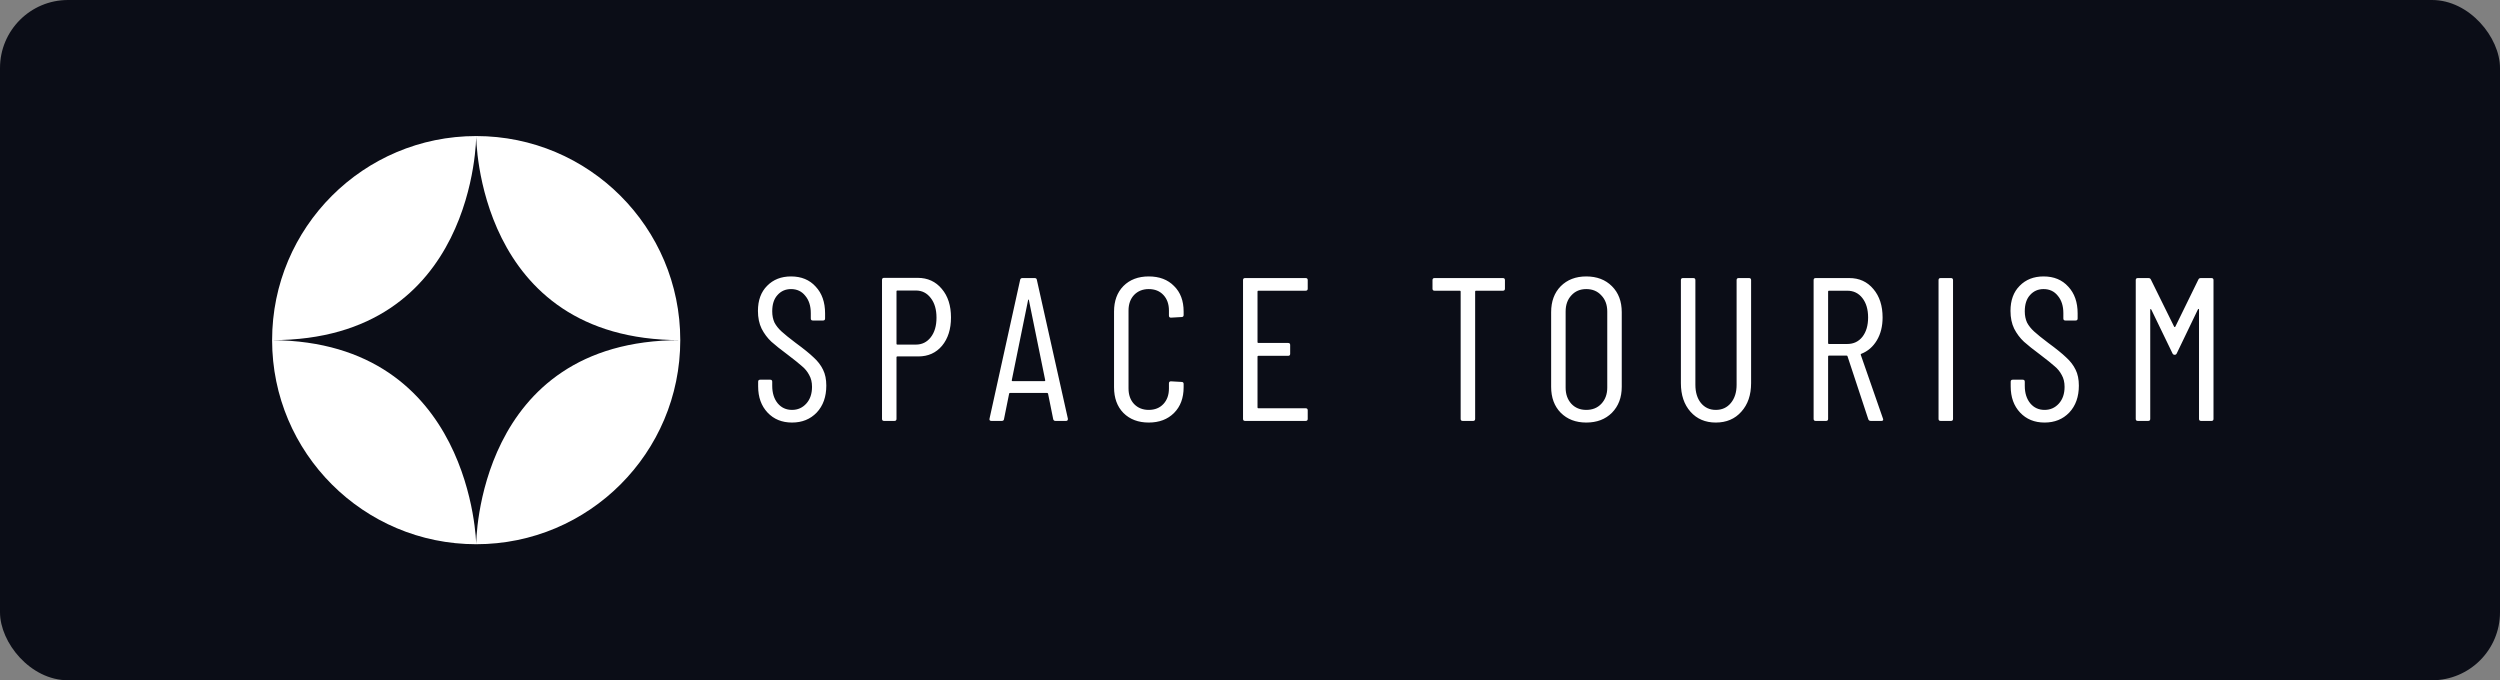 <svg width="294" height="80" viewBox="0 0 294 80" fill="none" xmlns="http://www.w3.org/2000/svg">
<rect x="0" y="0" width="294" height="80" fill="#808080" stroke="none"/>
<rect width="294" height="80" rx="8" fill="#0B0D17"/>
<circle cx="56" cy="40" r="24" fill="white"/>
<path fill-rule="evenodd" clip-rule="evenodd" d="M56 16C56 16 56 40 32 40C55.578 40.171 56 64 56 64C56 64 56 40 80 40C56 40 56 16 56 16Z" fill="#0B0D17"/>
<path d="M93.142 49.692C91.958 49.692 90.998 49.3 90.262 48.516C89.526 47.732 89.158 46.708 89.158 45.444V44.892C89.158 44.732 89.238 44.652 89.398 44.652H90.574C90.734 44.652 90.814 44.732 90.814 44.892V45.372C90.814 46.22 91.03 46.908 91.462 47.436C91.894 47.948 92.454 48.204 93.142 48.204C93.814 48.204 94.374 47.956 94.822 47.46C95.27 46.964 95.494 46.308 95.494 45.492C95.494 44.948 95.382 44.484 95.158 44.1C94.95 43.7 94.67 43.356 94.318 43.068C93.982 42.764 93.414 42.308 92.614 41.7C91.814 41.108 91.182 40.604 90.718 40.188C90.254 39.756 89.87 39.244 89.566 38.652C89.278 38.06 89.134 37.364 89.134 36.564C89.134 35.316 89.494 34.332 90.214 33.612C90.934 32.876 91.87 32.508 93.022 32.508C94.238 32.508 95.206 32.908 95.926 33.708C96.662 34.492 97.03 35.54 97.03 36.852V37.452C97.03 37.612 96.95 37.692 96.79 37.692H95.59C95.43 37.692 95.35 37.612 95.35 37.452V36.828C95.35 35.98 95.134 35.3 94.702 34.788C94.286 34.26 93.726 33.996 93.022 33.996C92.382 33.996 91.854 34.228 91.438 34.692C91.022 35.14 90.814 35.78 90.814 36.612C90.814 37.108 90.902 37.548 91.078 37.932C91.27 38.3 91.55 38.652 91.918 38.988C92.286 39.324 92.83 39.764 93.55 40.308C94.51 41.012 95.222 41.588 95.686 42.036C96.166 42.468 96.534 42.948 96.79 43.476C97.046 43.988 97.174 44.612 97.174 45.348C97.174 46.66 96.798 47.716 96.046 48.516C95.294 49.3 94.326 49.692 93.142 49.692ZM107.924 32.676C109.092 32.676 110.036 33.108 110.756 33.972C111.476 34.82 111.836 35.94 111.836 37.332C111.836 38.708 111.484 39.82 110.78 40.668C110.076 41.5 109.148 41.916 107.996 41.916H105.524C105.46 41.916 105.428 41.948 105.428 42.012V49.26C105.428 49.42 105.348 49.5 105.188 49.5H103.964C103.804 49.5 103.724 49.42 103.724 49.26V32.916C103.724 32.756 103.804 32.676 103.964 32.676H107.924ZM107.708 40.524C108.428 40.524 109.012 40.236 109.46 39.66C109.908 39.084 110.132 38.316 110.132 37.356C110.132 36.396 109.908 35.628 109.46 35.052C109.012 34.46 108.428 34.164 107.708 34.164H105.524C105.46 34.164 105.428 34.196 105.428 34.26V40.428C105.428 40.492 105.46 40.524 105.524 40.524H107.708ZM124.119 49.5C123.975 49.5 123.887 49.428 123.855 49.284L123.255 46.308C123.255 46.276 123.239 46.252 123.207 46.236C123.191 46.22 123.167 46.212 123.135 46.212H118.791C118.759 46.212 118.727 46.22 118.695 46.236C118.679 46.252 118.671 46.276 118.671 46.308L118.071 49.284C118.055 49.428 117.967 49.5 117.807 49.5H116.583C116.503 49.5 116.439 49.476 116.391 49.428C116.359 49.38 116.351 49.316 116.367 49.236L119.967 32.916C119.999 32.772 120.087 32.7 120.231 32.7H121.671C121.831 32.7 121.919 32.772 121.935 32.916L125.583 49.236V49.284C125.583 49.428 125.511 49.5 125.367 49.5H124.119ZM118.983 44.724C118.983 44.788 119.007 44.82 119.055 44.82H122.847C122.895 44.82 122.919 44.788 122.919 44.724L120.999 35.292C120.983 35.244 120.967 35.22 120.951 35.22C120.935 35.22 120.919 35.244 120.903 35.292L118.983 44.724ZM135.091 49.692C133.859 49.692 132.867 49.316 132.115 48.564C131.379 47.812 131.011 46.804 131.011 45.54V36.636C131.011 35.388 131.379 34.388 132.115 33.636C132.867 32.884 133.859 32.508 135.091 32.508C136.339 32.508 137.331 32.884 138.067 33.636C138.819 34.372 139.195 35.372 139.195 36.636V37.044C139.195 37.204 139.115 37.284 138.955 37.284L137.707 37.356C137.547 37.356 137.467 37.276 137.467 37.116V36.516C137.467 35.764 137.251 35.156 136.819 34.692C136.387 34.228 135.811 33.996 135.091 33.996C134.387 33.996 133.811 34.228 133.363 34.692C132.931 35.156 132.715 35.764 132.715 36.516V45.684C132.715 46.436 132.931 47.044 133.363 47.508C133.811 47.972 134.387 48.204 135.091 48.204C135.811 48.204 136.387 47.972 136.819 47.508C137.251 47.044 137.467 46.436 137.467 45.684V45.084C137.467 44.924 137.547 44.844 137.707 44.844L138.955 44.916C139.115 44.916 139.195 44.996 139.195 45.156V45.54C139.195 46.804 138.819 47.812 138.067 48.564C137.315 49.316 136.323 49.692 135.091 49.692ZM153.788 33.948C153.788 34.108 153.708 34.188 153.548 34.188H147.98C147.916 34.188 147.884 34.22 147.884 34.284V40.236C147.884 40.3 147.916 40.332 147.98 40.332H151.484C151.644 40.332 151.724 40.412 151.724 40.572V41.604C151.724 41.764 151.644 41.844 151.484 41.844H147.98C147.916 41.844 147.884 41.876 147.884 41.94V47.916C147.884 47.98 147.916 48.012 147.98 48.012H153.548C153.708 48.012 153.788 48.092 153.788 48.252V49.26C153.788 49.42 153.708 49.5 153.548 49.5H146.42C146.26 49.5 146.18 49.42 146.18 49.26V32.94C146.18 32.78 146.26 32.7 146.42 32.7H153.548C153.708 32.7 153.788 32.78 153.788 32.94V33.948ZM176.741 32.7C176.901 32.7 176.981 32.78 176.981 32.94V33.948C176.981 34.108 176.901 34.188 176.741 34.188H173.573C173.509 34.188 173.477 34.22 173.477 34.284V49.26C173.477 49.42 173.397 49.5 173.237 49.5H172.013C171.853 49.5 171.773 49.42 171.773 49.26V34.284C171.773 34.22 171.741 34.188 171.677 34.188H168.701C168.541 34.188 168.461 34.108 168.461 33.948V32.94C168.461 32.78 168.541 32.7 168.701 32.7H176.741ZM186.542 49.692C185.31 49.692 184.31 49.308 183.542 48.54C182.79 47.772 182.414 46.756 182.414 45.492V36.708C182.414 35.444 182.79 34.428 183.542 33.66C184.31 32.892 185.31 32.508 186.542 32.508C187.79 32.508 188.798 32.892 189.566 33.66C190.334 34.428 190.718 35.444 190.718 36.708V45.492C190.718 46.74 190.334 47.756 189.566 48.54C188.798 49.308 187.79 49.692 186.542 49.692ZM186.542 48.204C187.278 48.204 187.87 47.964 188.318 47.484C188.782 46.988 189.014 46.356 189.014 45.588V36.636C189.014 35.852 188.782 35.22 188.318 34.74C187.87 34.244 187.278 33.996 186.542 33.996C185.822 33.996 185.238 34.244 184.79 34.74C184.342 35.22 184.118 35.852 184.118 36.636V45.588C184.118 46.356 184.342 46.988 184.79 47.484C185.238 47.964 185.822 48.204 186.542 48.204ZM201.777 49.692C200.545 49.692 199.553 49.268 198.801 48.42C198.049 47.572 197.673 46.452 197.673 45.06V32.94C197.673 32.78 197.753 32.7 197.913 32.7H199.137C199.297 32.7 199.377 32.78 199.377 32.94V45.252C199.377 46.132 199.593 46.844 200.025 47.388C200.473 47.932 201.057 48.204 201.777 48.204C202.513 48.204 203.105 47.932 203.553 47.388C204.001 46.844 204.225 46.132 204.225 45.252V32.94C204.225 32.78 204.305 32.7 204.465 32.7H205.689C205.849 32.7 205.929 32.78 205.929 32.94V45.06C205.929 46.452 205.545 47.572 204.777 48.42C204.025 49.268 203.025 49.692 201.777 49.692ZM220.001 49.5C219.857 49.5 219.761 49.436 219.713 49.308L217.265 41.892C217.249 41.844 217.217 41.82 217.169 41.82H215.081C215.017 41.82 214.985 41.852 214.985 41.916V49.26C214.985 49.42 214.905 49.5 214.745 49.5H213.521C213.361 49.5 213.281 49.42 213.281 49.26V32.94C213.281 32.78 213.361 32.7 213.521 32.7H217.481C218.649 32.7 219.593 33.132 220.313 33.996C221.033 34.844 221.393 35.956 221.393 37.332C221.393 38.372 221.169 39.268 220.721 40.02C220.273 40.772 219.665 41.3 218.897 41.604C218.833 41.62 218.809 41.66 218.825 41.724L221.441 49.236L221.465 49.332C221.465 49.444 221.393 49.5 221.249 49.5H220.001ZM215.081 34.188C215.017 34.188 214.985 34.22 214.985 34.284V40.356C214.985 40.42 215.017 40.452 215.081 40.452H217.241C217.977 40.452 218.569 40.172 219.017 39.612C219.465 39.036 219.689 38.276 219.689 37.332C219.689 36.388 219.465 35.628 219.017 35.052C218.569 34.476 217.977 34.188 217.241 34.188H215.081ZM228.212 49.5C228.052 49.5 227.972 49.42 227.972 49.26V32.94C227.972 32.78 228.052 32.7 228.212 32.7H229.436C229.596 32.7 229.676 32.78 229.676 32.94V49.26C229.676 49.42 229.596 49.5 229.436 49.5H228.212ZM240.442 49.692C239.258 49.692 238.298 49.3 237.562 48.516C236.826 47.732 236.458 46.708 236.458 45.444V44.892C236.458 44.732 236.538 44.652 236.698 44.652H237.874C238.034 44.652 238.114 44.732 238.114 44.892V45.372C238.114 46.22 238.33 46.908 238.762 47.436C239.194 47.948 239.754 48.204 240.442 48.204C241.114 48.204 241.674 47.956 242.122 47.46C242.57 46.964 242.794 46.308 242.794 45.492C242.794 44.948 242.682 44.484 242.458 44.1C242.25 43.7 241.97 43.356 241.618 43.068C241.282 42.764 240.714 42.308 239.914 41.7C239.114 41.108 238.482 40.604 238.018 40.188C237.554 39.756 237.17 39.244 236.866 38.652C236.578 38.06 236.434 37.364 236.434 36.564C236.434 35.316 236.794 34.332 237.514 33.612C238.234 32.876 239.17 32.508 240.322 32.508C241.538 32.508 242.506 32.908 243.226 33.708C243.962 34.492 244.33 35.54 244.33 36.852V37.452C244.33 37.612 244.25 37.692 244.09 37.692H242.89C242.73 37.692 242.65 37.612 242.65 37.452V36.828C242.65 35.98 242.434 35.3 242.002 34.788C241.586 34.26 241.026 33.996 240.322 33.996C239.682 33.996 239.154 34.228 238.738 34.692C238.322 35.14 238.114 35.78 238.114 36.612C238.114 37.108 238.202 37.548 238.378 37.932C238.57 38.3 238.85 38.652 239.218 38.988C239.586 39.324 240.13 39.764 240.85 40.308C241.81 41.012 242.522 41.588 242.986 42.036C243.466 42.468 243.834 42.948 244.09 43.476C244.346 43.988 244.474 44.612 244.474 45.348C244.474 46.66 244.098 47.716 243.346 48.516C242.594 49.3 241.626 49.692 240.442 49.692ZM258.532 32.868C258.58 32.756 258.676 32.7 258.82 32.7H260.068C260.228 32.7 260.308 32.78 260.308 32.94V49.26C260.308 49.42 260.228 49.5 260.068 49.5H258.844C258.684 49.5 258.604 49.42 258.604 49.26V36.396C258.604 36.348 258.588 36.324 258.556 36.324C258.54 36.324 258.516 36.34 258.484 36.372L255.988 41.556C255.94 41.668 255.86 41.724 255.748 41.724C255.62 41.724 255.532 41.668 255.484 41.556L252.988 36.396C252.956 36.364 252.924 36.348 252.892 36.348C252.876 36.348 252.868 36.372 252.868 36.42V49.26C252.868 49.42 252.788 49.5 252.628 49.5H251.404C251.244 49.5 251.164 49.42 251.164 49.26V32.94C251.164 32.78 251.244 32.7 251.404 32.7H252.652C252.796 32.7 252.892 32.756 252.94 32.868L255.676 38.412C255.692 38.444 255.716 38.46 255.748 38.46C255.78 38.46 255.804 38.444 255.82 38.412L258.532 32.868Z" fill="white"/>
</svg>
